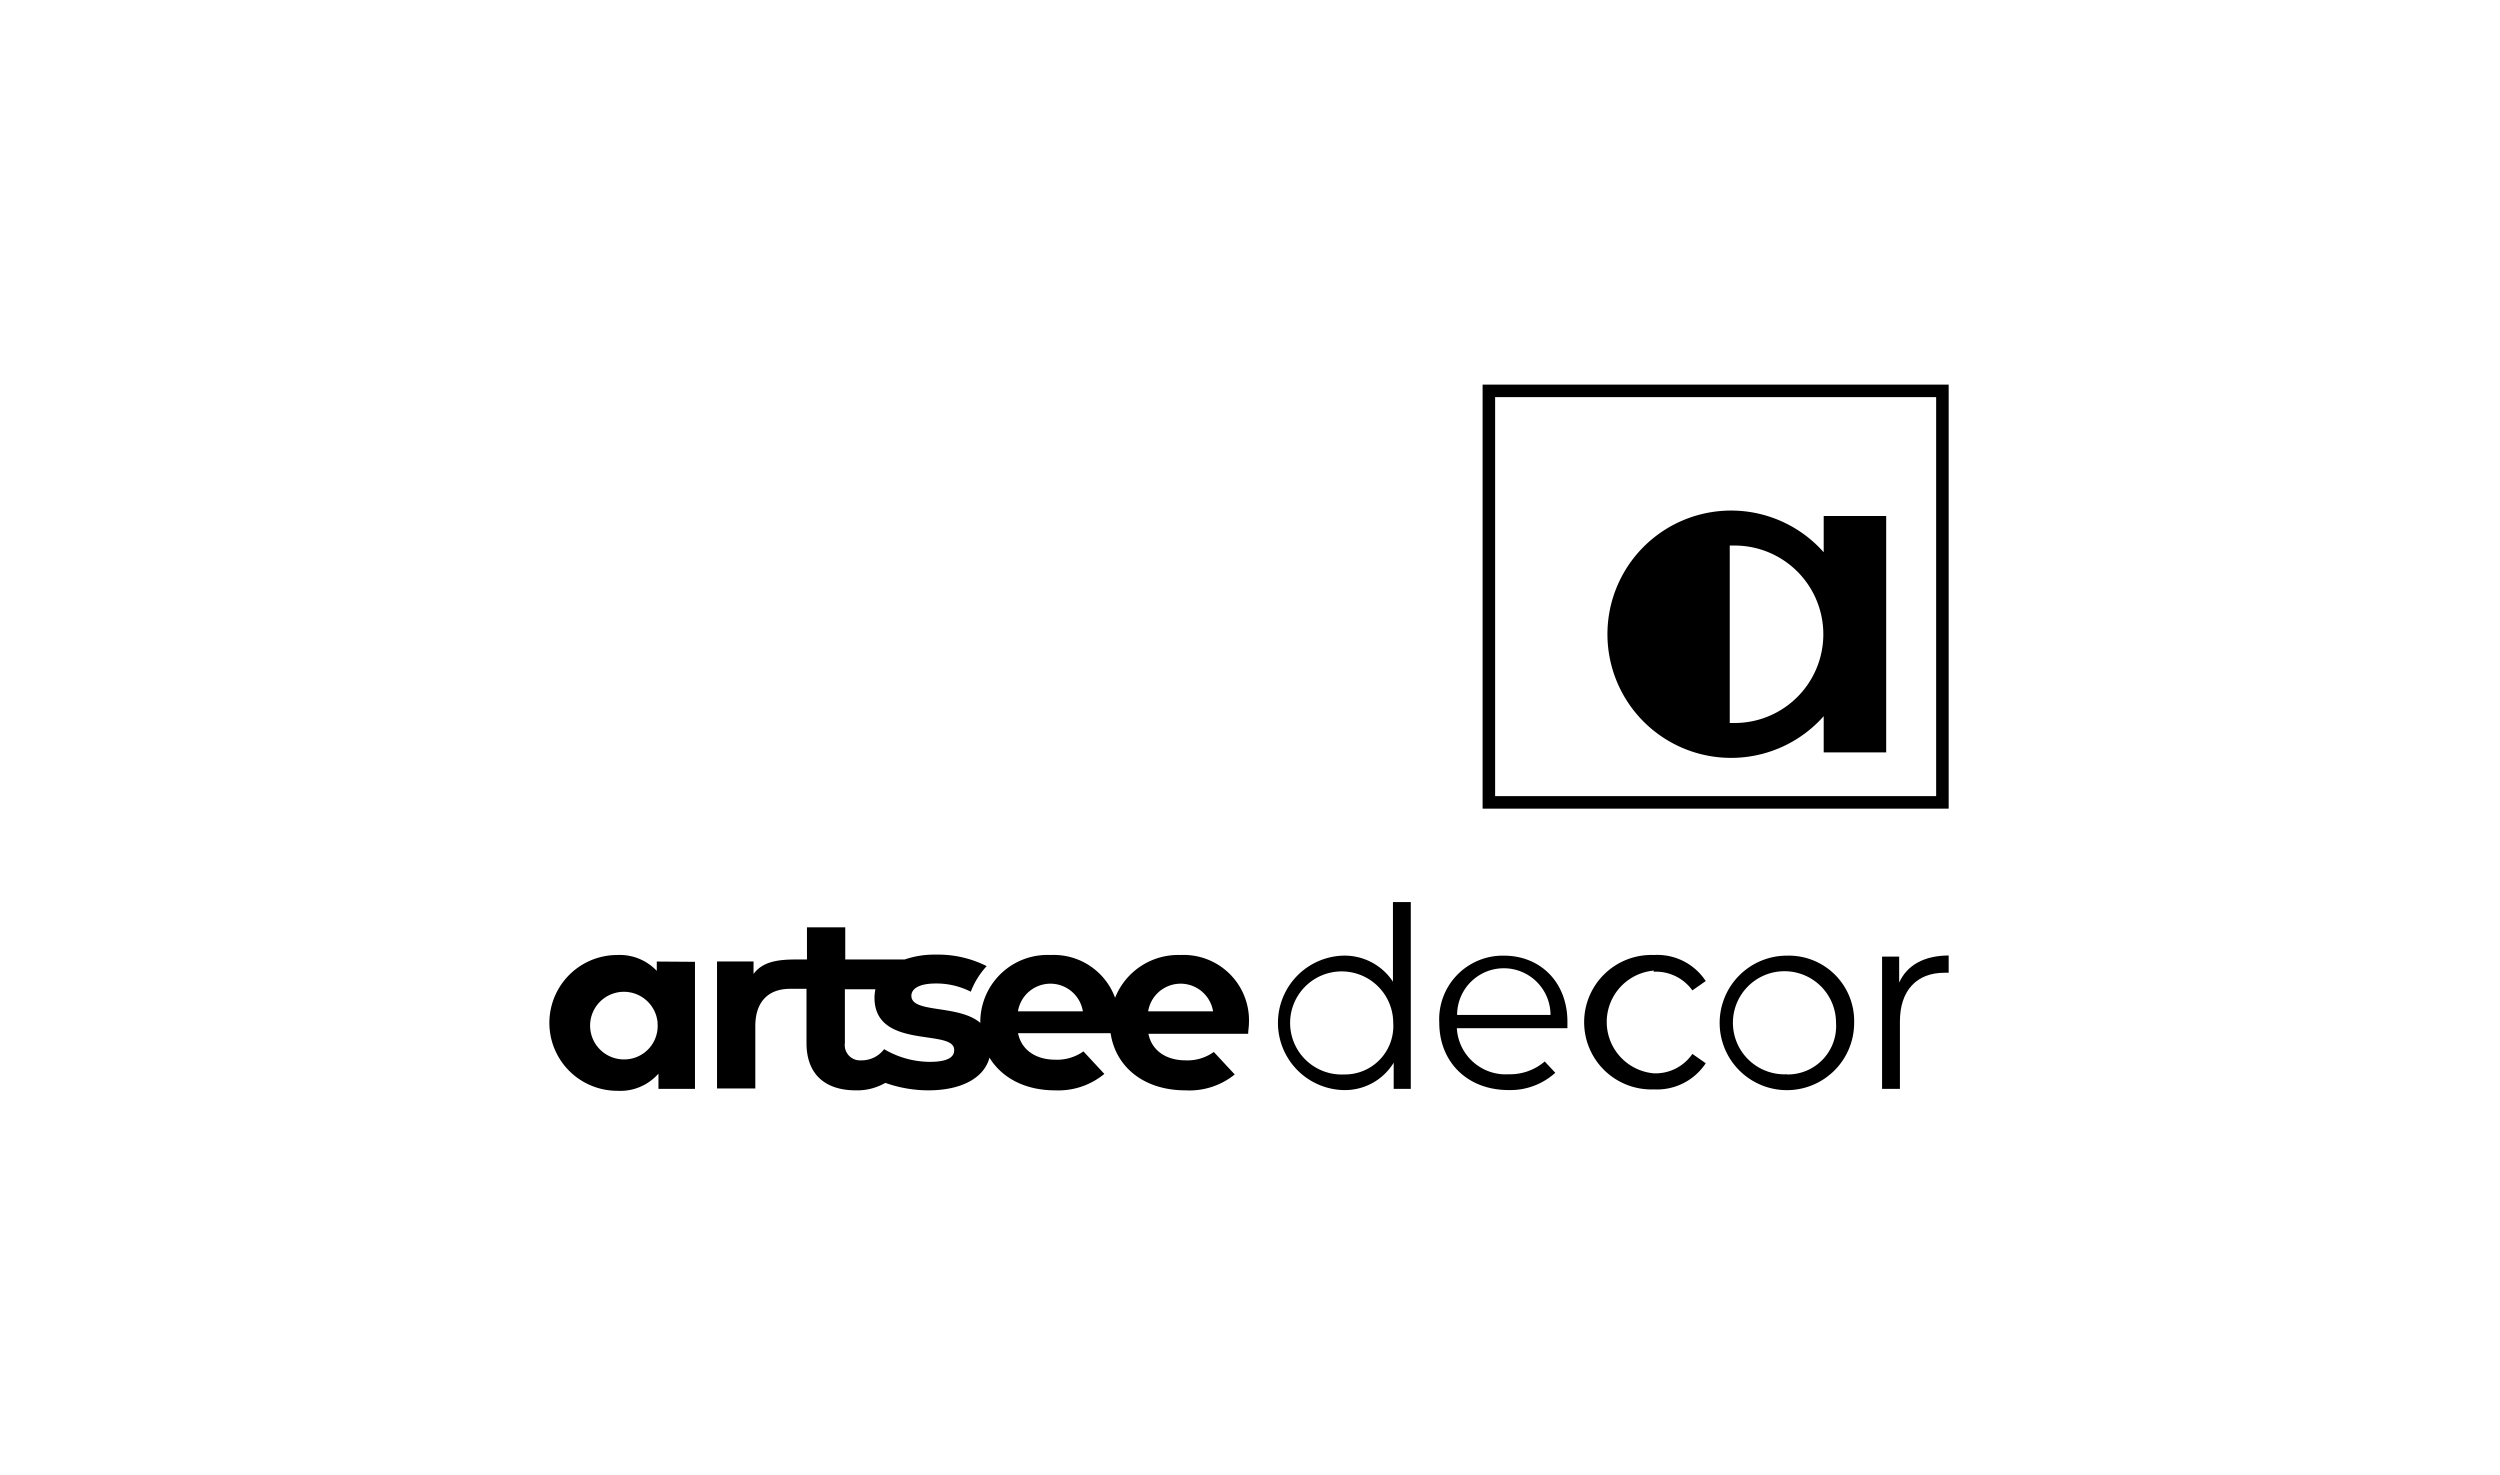 <svg id="Layer_1" data-name="Layer 1" xmlns="http://www.w3.org/2000/svg" viewBox="0 0 267.67 157.97"><defs><style>.cls-1{fill:none;}</style></defs><path d="M371.1,384.48V427.2H323.88V384.48H371.1m1.34-1.34h-49.9v45.4h49.9v-45.4Z" transform="translate(-163.8 -341.96)"/><path d="M359.06,397.21v3.88a13.24,13.24,0,1,0,0,17.55v3.88h6.69V397.21Zm-9.5,22.16H349v-19h.52a9.5,9.5,0,1,1,0,19Z" transform="translate(-163.8 -341.96)"/><path d="M290.19,444.21a7.27,7.27,0,0,0-7,4.58,7,7,0,0,0-6.9-4.58,7.19,7.19,0,0,0-7.53,7.27v0c-2.32-2-7.38-1-7.38-2.9,0-.74.79-1.32,2.63-1.32a8.13,8.13,0,0,1,3.73.88,8.59,8.59,0,0,1,1.7-2.74,11.58,11.58,0,0,0-5.43-1.23,9.82,9.82,0,0,0-3.35.52h-6.36v-3.44h-4.1v3.44H249c-2,0-3.57.26-4.52,1.55v-1.34h-3.91v13.6h4.1v-6.67c0-2.7,1.47-4,3.73-4h1.75v5.8c0,3.36,2,5.07,5.28,5.07a6,6,0,0,0,3.16-.8,13.77,13.77,0,0,0,4.61.8c3.67,0,6-1.41,6.54-3.5,1.3,2.14,3.79,3.5,7,3.5a7.73,7.73,0,0,0,5.3-1.76l-2.24-2.41a4.86,4.86,0,0,1-3,.89c-2.15,0-3.65-1.08-4-2.84h9.91c.53,3.6,3.55,6.12,8,6.12A7.7,7.7,0,0,0,296,457l-2.24-2.41a4.81,4.81,0,0,1-3,.9c-2.15,0-3.65-1.08-4-2.84h10.68c0-.34.08-.79.08-1.1A7,7,0,0,0,290.19,444.21Zm-26.83,11.44a9.67,9.67,0,0,1-4.9-1.36,3,3,0,0,1-2.44,1.2,1.64,1.64,0,0,1-1.76-1.86v-5.75h3.27a4.41,4.41,0,0,0-.1.89c0,5.65,8.53,3.28,8.53,5.59C266,455.15,265.25,455.65,263.36,455.65Zm9.43-5.41a3.52,3.52,0,0,1,6.95,0Zm13.94,0a3.52,3.52,0,0,1,6.95,0Z" transform="translate(-163.8 -341.96)"/><path d="M312.94,447.07a6.19,6.19,0,0,0-5.38-2.79,7.2,7.2,0,0,0,0,14.39,6.12,6.12,0,0,0,5.46-2.93v2.8h1.83v-20h-1.91ZM307.72,457a5.52,5.52,0,1,1,5.25-5.52A5.18,5.18,0,0,1,307.72,457Z" transform="translate(-163.8 -341.96)"/><path d="M340.84,446A4.81,4.81,0,0,1,345,448l1.43-1a6.2,6.2,0,0,0-5.55-2.79,7.2,7.2,0,1,0,0,14.39,6.25,6.25,0,0,0,5.55-2.8l-1.43-1a4.78,4.78,0,0,1-4.12,2.08,5.52,5.52,0,0,1,0-11Z" transform="translate(-163.8 -341.96)"/><path d="M355.13,444.28a7.2,7.2,0,1,0,7.19,7.18A7,7,0,0,0,355.13,444.28Zm0,12.7a5.52,5.52,0,1,1,5.25-5.52A5.18,5.18,0,0,1,355.13,457Z" transform="translate(-163.8 -341.96)"/><path d="M367.14,447.16v-2.78h-1.83v14.16h1.91v-7.21c0-3.34,1.81-5.22,4.77-5.22l.45,0v-1.85C369.83,444.28,368,445.27,367.14,447.16Z" transform="translate(-163.8 -341.96)"/><path d="M324.81,444.28a6.81,6.81,0,0,0-6.91,7.18c0,4.2,3,7.21,7.42,7.21a7.15,7.15,0,0,0,5-1.85l-1.13-1.21a5.7,5.7,0,0,1-3.84,1.37,5.24,5.24,0,0,1-5.57-4.93h11.84c0-.21,0-.43,0-.59C331.67,447.21,328.79,444.28,324.81,444.28Zm-5,6.35a5,5,0,0,1,10,0Z" transform="translate(-163.8 -341.96)"/><path d="M238.21,444.94v13.6H234.3v-1.63a5.44,5.44,0,0,1-4.41,1.84,7.27,7.27,0,0,1,0-14.54,5.46,5.46,0,0,1,4.23,1.7v-1Zm-4,6.54a3.62,3.62,0,1,0-3.6,3.91A3.58,3.58,0,0,0,234.2,451.48Z" transform="translate(-163.8 -341.96)"/><rect class="cls-1" width="267.67" height="157.97"/></svg>
